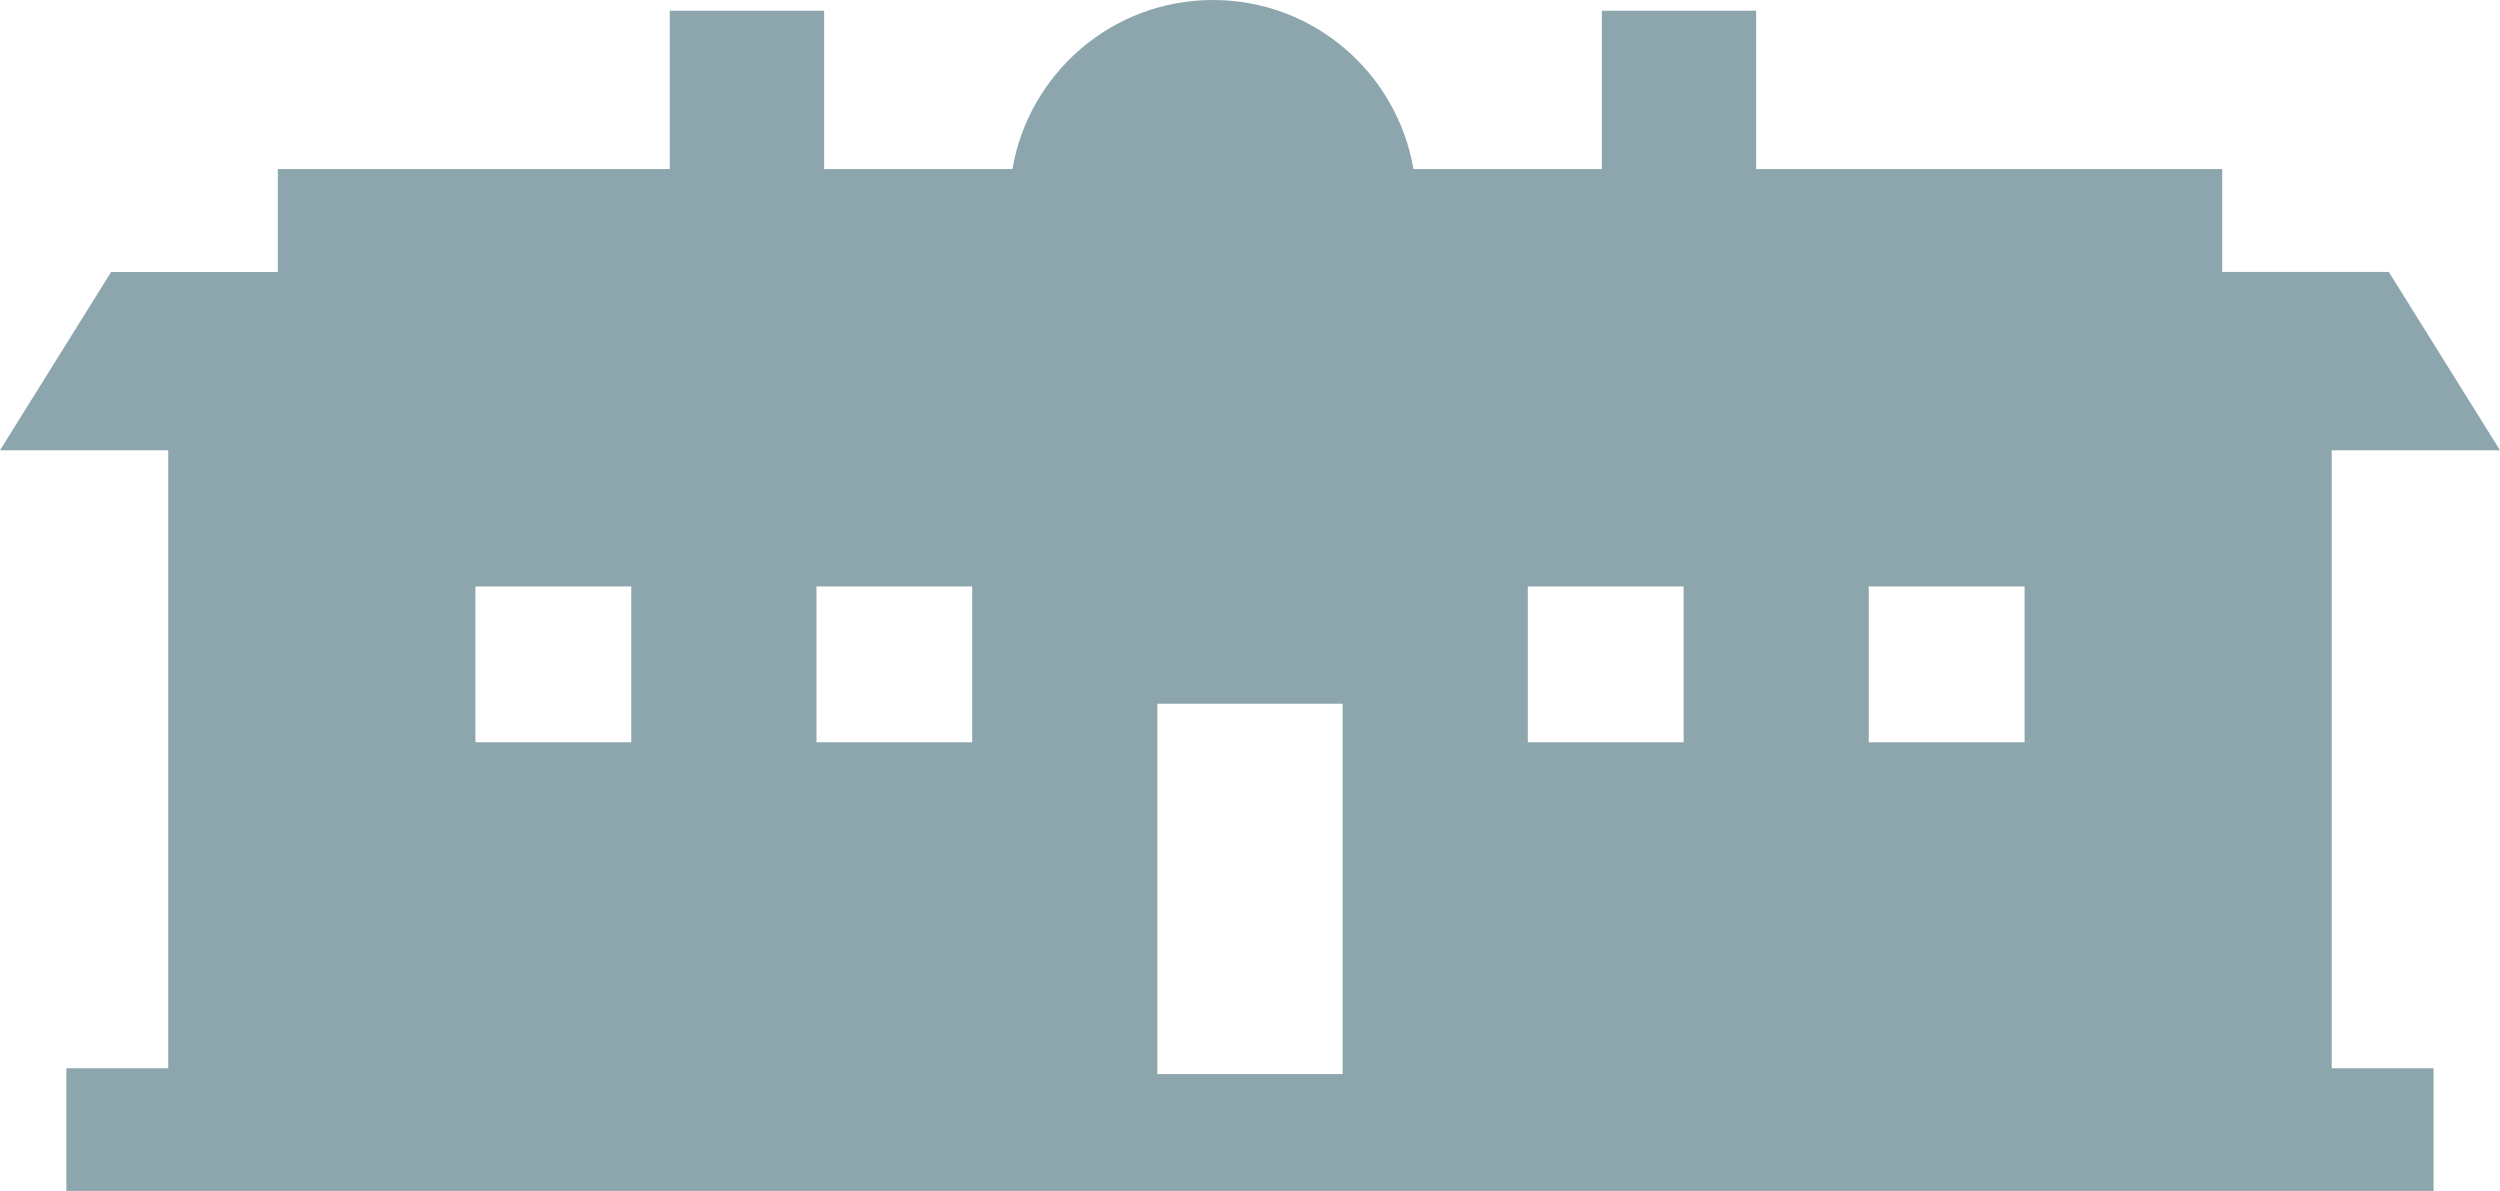 <?xml version="1.0" encoding="utf-8"?>
<!-- Generator: Adobe Illustrator 16.0.0, SVG Export Plug-In . SVG Version: 6.00 Build 0)  -->
<!DOCTYPE svg PUBLIC "-//W3C//DTD SVG 1.1//EN" "http://www.w3.org/Graphics/SVG/1.1/DTD/svg11.dtd">
<svg version="1.1" id="vivala-icon-mensagem-mapa-ong"
	 xmlns="http://www.w3.org/2000/svg" xmlns:xlink="http://www.w3.org/1999/xlink" x="0px" y="0px" width="74.075px"
	 height="35.288px" viewBox="0 0 74.075 35.288" enable-background="new 0 0 74.075 35.288" xml:space="preserve">
<path fill="#8DA6AD" d="M69.089,13.341h4.986l-3.294-5.283h-4.936V5.01h-13.81V0.319h-4.572V5.01h-5.582
	C41.394,2.166,38.923,0,35.942,0c-2.986,0-5.457,2.166-5.944,5.01h-5.579V0.319h-4.574V5.01H8.232v3.049h-4.94L0,13.341h4.985
	v18.312H1.966v3.635h70.141v-3.635h-3.018V13.341z M18.704,21.993h-4.617v-4.616h4.617V21.993z M28.806,21.993h-4.614v-4.616h4.614
	V21.993z M39.781,31.825h-5.488V20.851h5.488V31.825z M49.885,21.993h-4.616v-4.616h4.616V21.993z M59.989,21.993h-4.617v-4.616
	h4.617V21.993z"/>
</svg>
